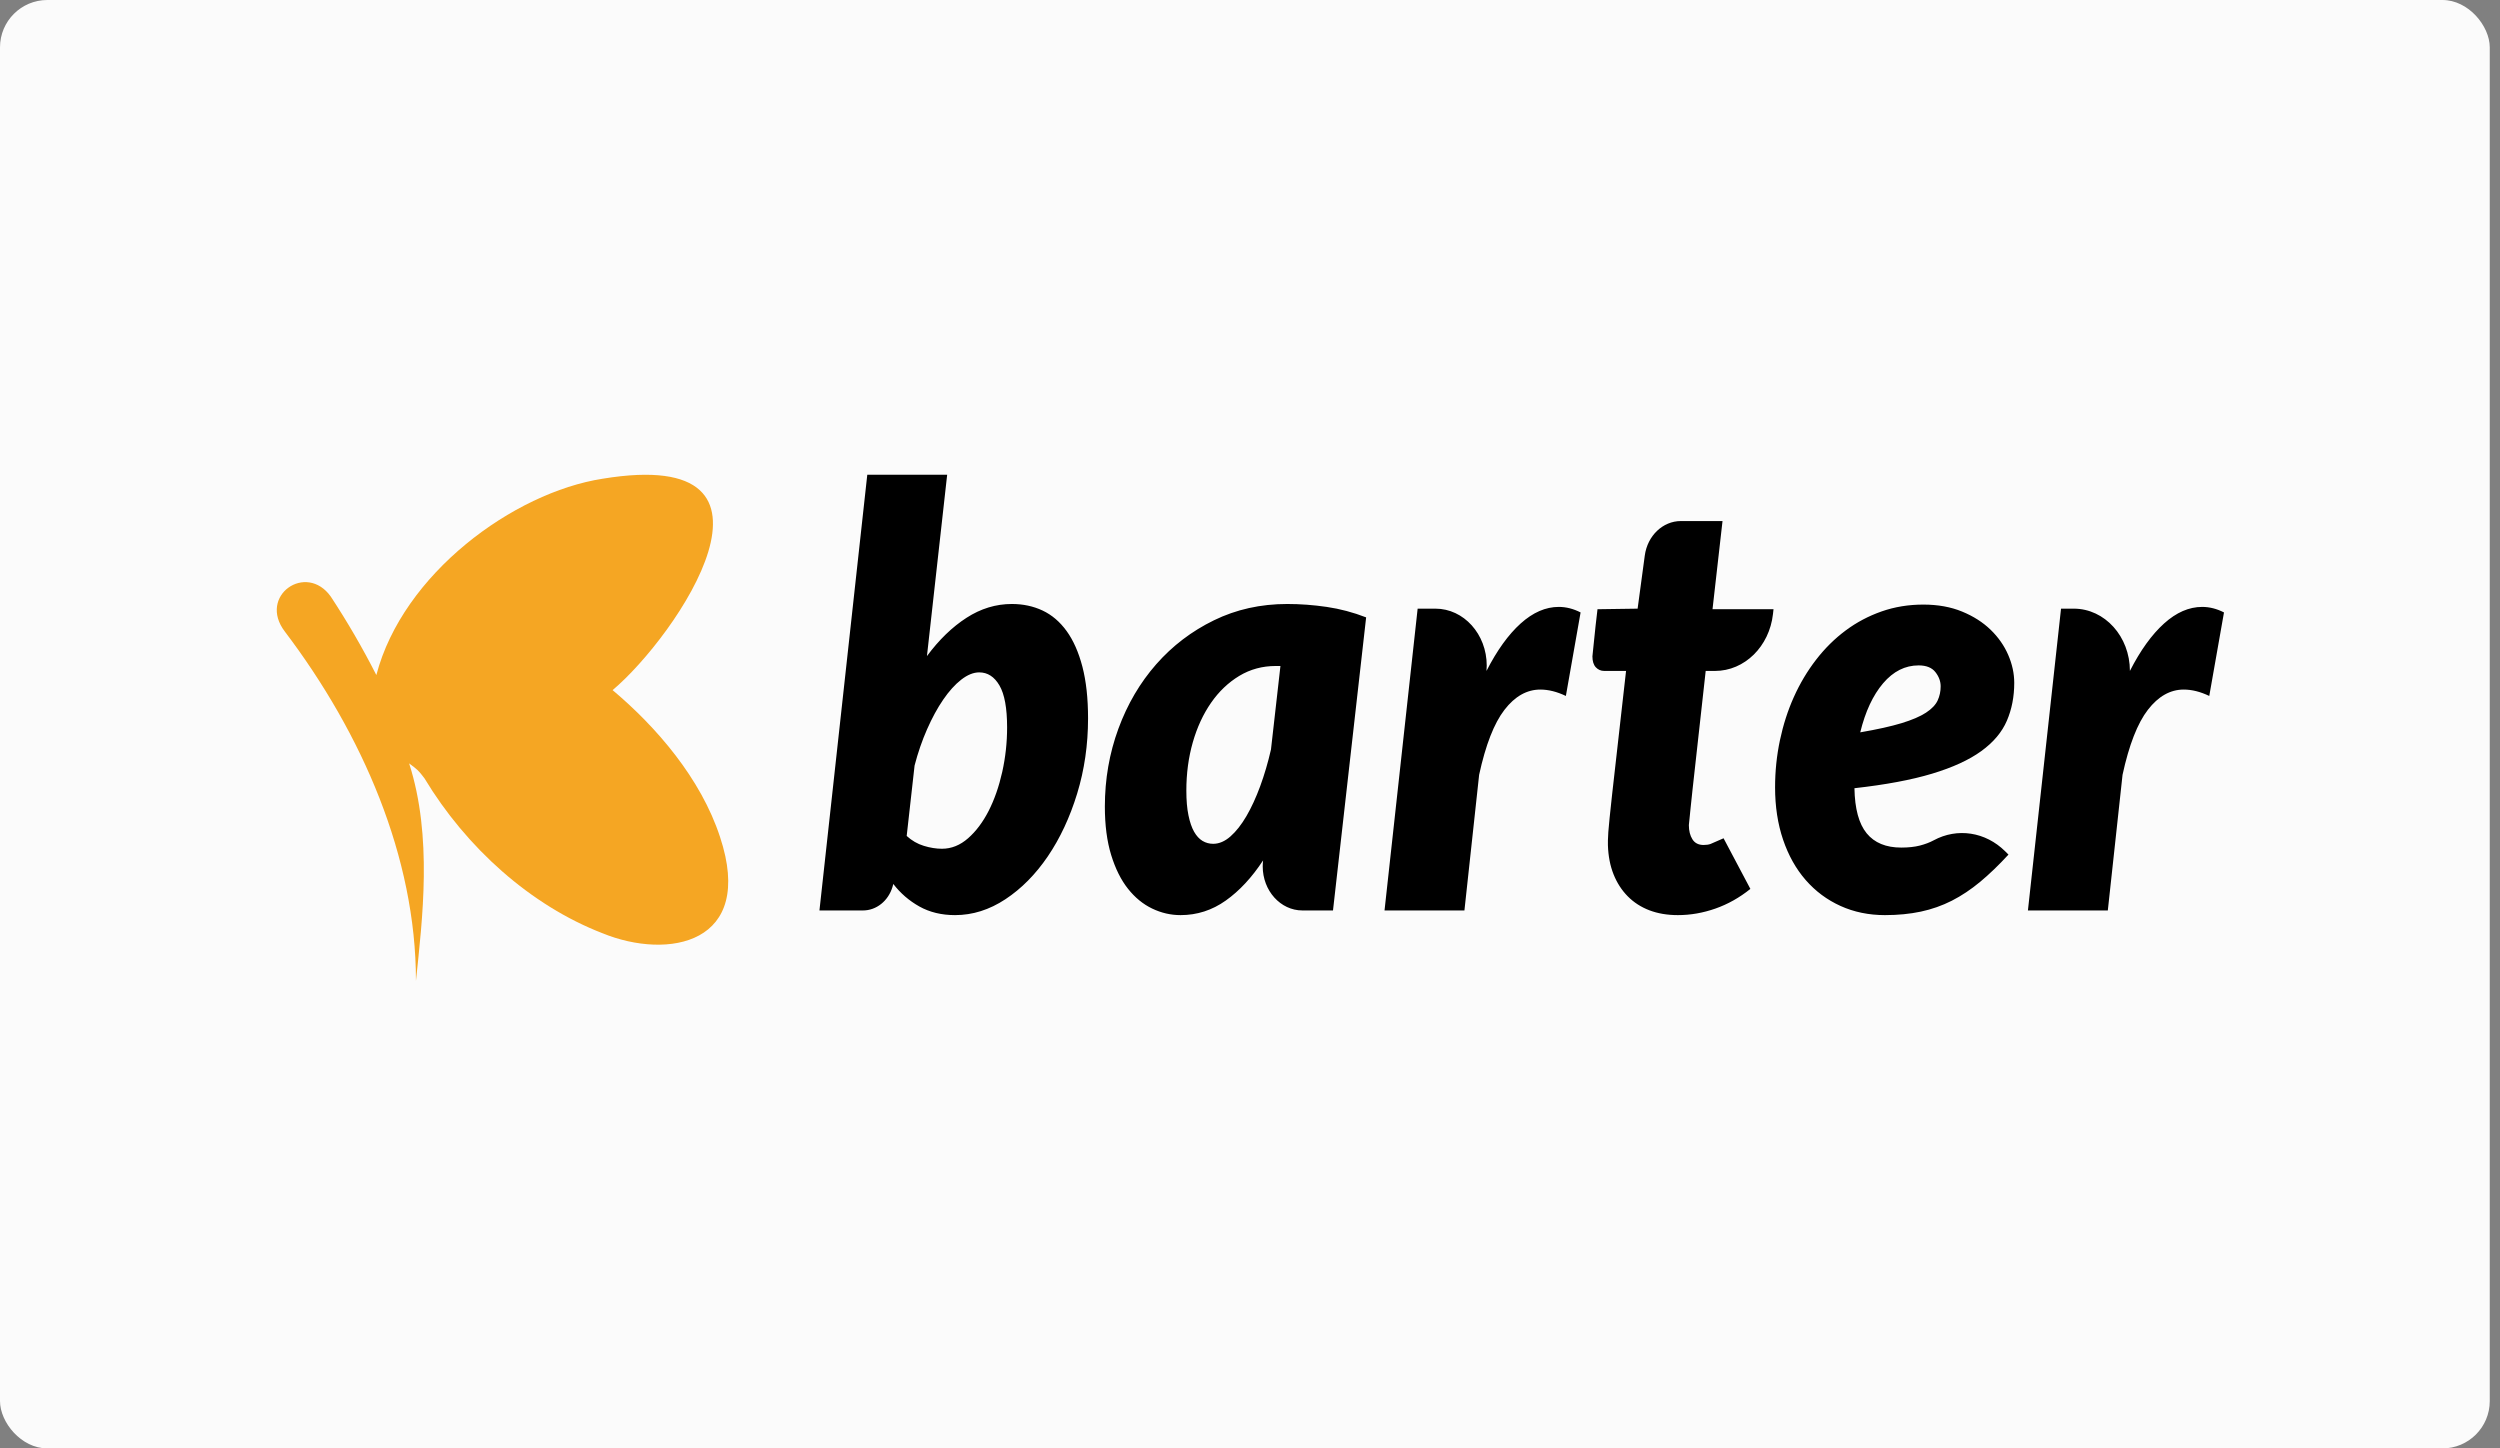 <svg width="126" height="73" viewBox="0 0 126 73" fill="none" xmlns="http://www.w3.org/2000/svg">
<rect x="0" y="0" width="126" height="73" fill="#808080" stroke="none"/>
<rect width="125.484" height="73" rx="2.386" fill="#FBFBFB"/>
<g clip-path="url(#clip0_241_2145)">
<path fill-rule="evenodd" clip-rule="evenodd" d="M41.3 45.887L43.711 23.928H47.737L46.718 33.067C47.327 32.245 47.991 31.602 48.711 31.138C49.431 30.673 50.192 30.441 50.996 30.441C51.561 30.441 52.078 30.551 52.546 30.771C53.014 30.991 53.418 31.336 53.758 31.805C54.098 32.275 54.363 32.874 54.553 33.602C54.743 34.331 54.838 35.199 54.838 36.206C54.838 37.536 54.654 38.8 54.288 39.998C53.921 41.196 53.429 42.249 52.811 43.159C52.193 44.068 51.48 44.789 50.672 45.322C49.864 45.855 49.018 46.122 48.135 46.122C47.455 46.122 46.856 45.977 46.34 45.689C45.823 45.4 45.384 45.022 45.022 44.552L44.982 44.699C44.769 45.408 44.17 45.887 43.496 45.887H41.3ZM49.353 33.888C49.062 33.888 48.76 34.011 48.446 34.255C48.133 34.499 47.83 34.834 47.539 35.26C47.247 35.685 46.976 36.184 46.724 36.756C46.472 37.328 46.263 37.937 46.095 38.582L45.697 42.132C45.954 42.367 46.241 42.533 46.559 42.63C46.877 42.728 47.181 42.777 47.472 42.777C47.95 42.777 48.389 42.601 48.791 42.249C49.192 41.897 49.539 41.435 49.831 40.863C50.122 40.291 50.349 39.638 50.513 38.905C50.676 38.171 50.758 37.423 50.758 36.661C50.758 35.692 50.63 34.988 50.373 34.548C50.117 34.108 49.777 33.888 49.353 33.888ZM67.183 45.887H65.641C64.537 45.887 63.641 44.893 63.641 43.667C63.641 43.566 63.647 43.464 63.66 43.364C63.095 44.224 62.468 44.899 61.779 45.388C61.09 45.877 60.331 46.122 59.5 46.122C59.006 46.122 58.529 46.012 58.07 45.792C57.611 45.572 57.204 45.239 56.851 44.794C56.498 44.349 56.215 43.782 56.003 43.093C55.791 42.403 55.685 41.589 55.685 40.65C55.685 39.272 55.913 37.964 56.367 36.727C56.822 35.489 57.458 34.407 58.275 33.477C59.092 32.548 60.061 31.81 61.183 31.263C62.304 30.715 63.536 30.441 64.878 30.441C65.532 30.441 66.194 30.49 66.865 30.588C67.537 30.686 68.199 30.862 68.853 31.116L67.183 45.887ZM61.143 42.528C61.443 42.528 61.735 42.403 62.017 42.154C62.3 41.904 62.567 41.565 62.819 41.134C63.07 40.704 63.302 40.2 63.514 39.624C63.726 39.047 63.907 38.431 64.057 37.775L64.534 33.566H64.296C63.624 33.566 63.013 33.732 62.461 34.064C61.909 34.397 61.434 34.849 61.037 35.421C60.64 35.993 60.333 36.658 60.116 37.416C59.9 38.174 59.792 38.983 59.792 39.844C59.792 40.333 59.827 40.748 59.898 41.09C59.968 41.433 60.063 41.709 60.182 41.919C60.302 42.13 60.443 42.283 60.606 42.381C60.77 42.479 60.949 42.528 61.143 42.528ZM69.78 45.887L71.449 30.676H72.346C73.773 30.676 74.931 31.96 74.931 33.545C74.931 33.635 74.927 33.725 74.919 33.815C75.449 32.778 76.023 31.981 76.641 31.424C77.26 30.867 77.9 30.588 78.562 30.588C78.933 30.588 79.299 30.681 79.662 30.867L78.92 35.076C78.469 34.861 78.041 34.754 77.635 34.754C76.955 34.754 76.352 35.093 75.827 35.773C75.301 36.453 74.875 37.545 74.548 39.051L73.807 45.887H69.78ZM81.039 42.601V42.352C81.039 42.254 81.046 42.115 81.059 41.934C81.072 41.753 81.094 41.513 81.125 41.215C81.156 40.917 81.198 40.523 81.251 40.034L81.953 33.815H80.854C80.686 33.815 80.545 33.754 80.43 33.632C80.315 33.509 80.258 33.326 80.258 33.081C80.258 33.072 80.266 32.986 80.284 32.825C80.302 32.663 80.32 32.492 80.337 32.311C80.355 32.13 80.372 31.962 80.39 31.805C80.408 31.649 80.417 31.561 80.417 31.541L80.514 30.705L82.536 30.676L82.897 27.999C83.032 27 83.806 26.261 84.716 26.261H86.815L86.311 30.705H89.385L89.358 30.948C89.176 32.585 87.924 33.815 86.438 33.815H85.967L85.305 39.785C85.26 40.186 85.227 40.501 85.205 40.731C85.183 40.961 85.166 41.137 85.152 41.259C85.143 41.342 85.134 41.425 85.126 41.508C85.121 41.552 85.119 41.579 85.119 41.589C85.119 41.873 85.179 42.11 85.298 42.301C85.417 42.491 85.605 42.587 85.861 42.587C86.002 42.587 86.119 42.569 86.212 42.535C86.274 42.513 86.492 42.417 86.868 42.249L88.219 44.801C87.671 45.242 87.084 45.572 86.457 45.792C85.83 46.012 85.199 46.122 84.563 46.122C84.033 46.122 83.556 46.041 83.132 45.88C82.708 45.718 82.344 45.483 82.039 45.175C81.735 44.867 81.496 44.498 81.324 44.068C81.152 43.638 81.057 43.149 81.039 42.601ZM101.518 34.416C101.518 35.111 101.395 35.746 101.147 36.323C100.9 36.9 100.47 37.411 99.856 37.856C99.242 38.301 98.417 38.68 97.379 38.993C96.341 39.306 95.037 39.55 93.464 39.726C93.482 40.763 93.688 41.521 94.081 42C94.474 42.479 95.054 42.718 95.823 42.718C96.184 42.718 96.498 42.684 96.763 42.616C97.028 42.547 97.26 42.459 97.458 42.352C98.649 41.707 100.073 41.926 101.061 42.906L101.227 43.071C100.741 43.599 100.267 44.056 99.803 44.442C99.339 44.828 98.862 45.146 98.372 45.396C97.882 45.645 97.361 45.828 96.809 45.946C96.257 46.063 95.655 46.122 95.001 46.122C94.189 46.122 93.442 45.968 92.762 45.66C92.082 45.352 91.497 44.916 91.007 44.354C90.517 43.792 90.138 43.115 89.868 42.322C89.599 41.53 89.464 40.65 89.464 39.682C89.464 38.871 89.546 38.078 89.709 37.306C89.873 36.533 90.106 35.807 90.411 35.128C90.716 34.448 91.089 33.822 91.531 33.25C91.972 32.678 92.469 32.187 93.021 31.776C93.573 31.365 94.178 31.045 94.835 30.815C95.493 30.585 96.193 30.471 96.935 30.471C97.668 30.471 98.319 30.588 98.889 30.823C99.459 31.057 99.938 31.363 100.326 31.739C100.715 32.116 101.011 32.539 101.214 33.008C101.417 33.477 101.518 33.947 101.518 34.416ZM96.697 33.536C96.017 33.536 95.421 33.837 94.908 34.438C94.396 35.04 94.012 35.864 93.756 36.91C94.613 36.763 95.306 36.609 95.836 36.448C96.365 36.286 96.776 36.111 97.068 35.92C97.359 35.729 97.555 35.524 97.657 35.304C97.759 35.084 97.809 34.847 97.809 34.592C97.809 34.338 97.721 34.099 97.544 33.874C97.368 33.649 97.085 33.536 96.697 33.536ZM102.207 45.887L103.876 30.676H104.519C106.081 30.676 107.347 32.081 107.347 33.815C107.877 32.778 108.451 31.981 109.069 31.424C109.687 30.867 110.327 30.588 110.99 30.588C111.361 30.588 111.727 30.681 112.089 30.867L111.347 35.076C110.897 34.861 110.469 34.754 110.062 34.754C109.382 34.754 108.78 35.093 108.254 35.773C107.729 36.453 107.303 37.545 106.976 39.051L106.234 45.887H102.207Z" fill="black"/>
<path d="M30.875 34.782C34.087 32.081 40.695 22.427 30.37 24.128C25.874 24.828 20.299 28.921 18.968 34.023C18.274 32.658 17.508 31.339 16.674 30.071C15.435 28.321 12.98 30.03 14.356 31.831C18.257 36.983 20.964 43.185 20.964 49.438C21.285 46.337 21.813 42.176 20.62 38.474C21.057 38.802 21.089 38.827 21.392 39.226C23.503 42.728 26.745 45.636 30.37 47.037C33.674 48.388 38.079 47.587 36.29 42.185C35.326 39.234 33.078 36.633 30.875 34.782Z" fill="#F5A623"/>
</g>
<defs>
<clipPath id="clip0_241_2145">
<rect width="98.288" height="25.64" fill="white" transform="translate(13.837 23.856)"/>
</clipPath>
</defs>
</svg>
